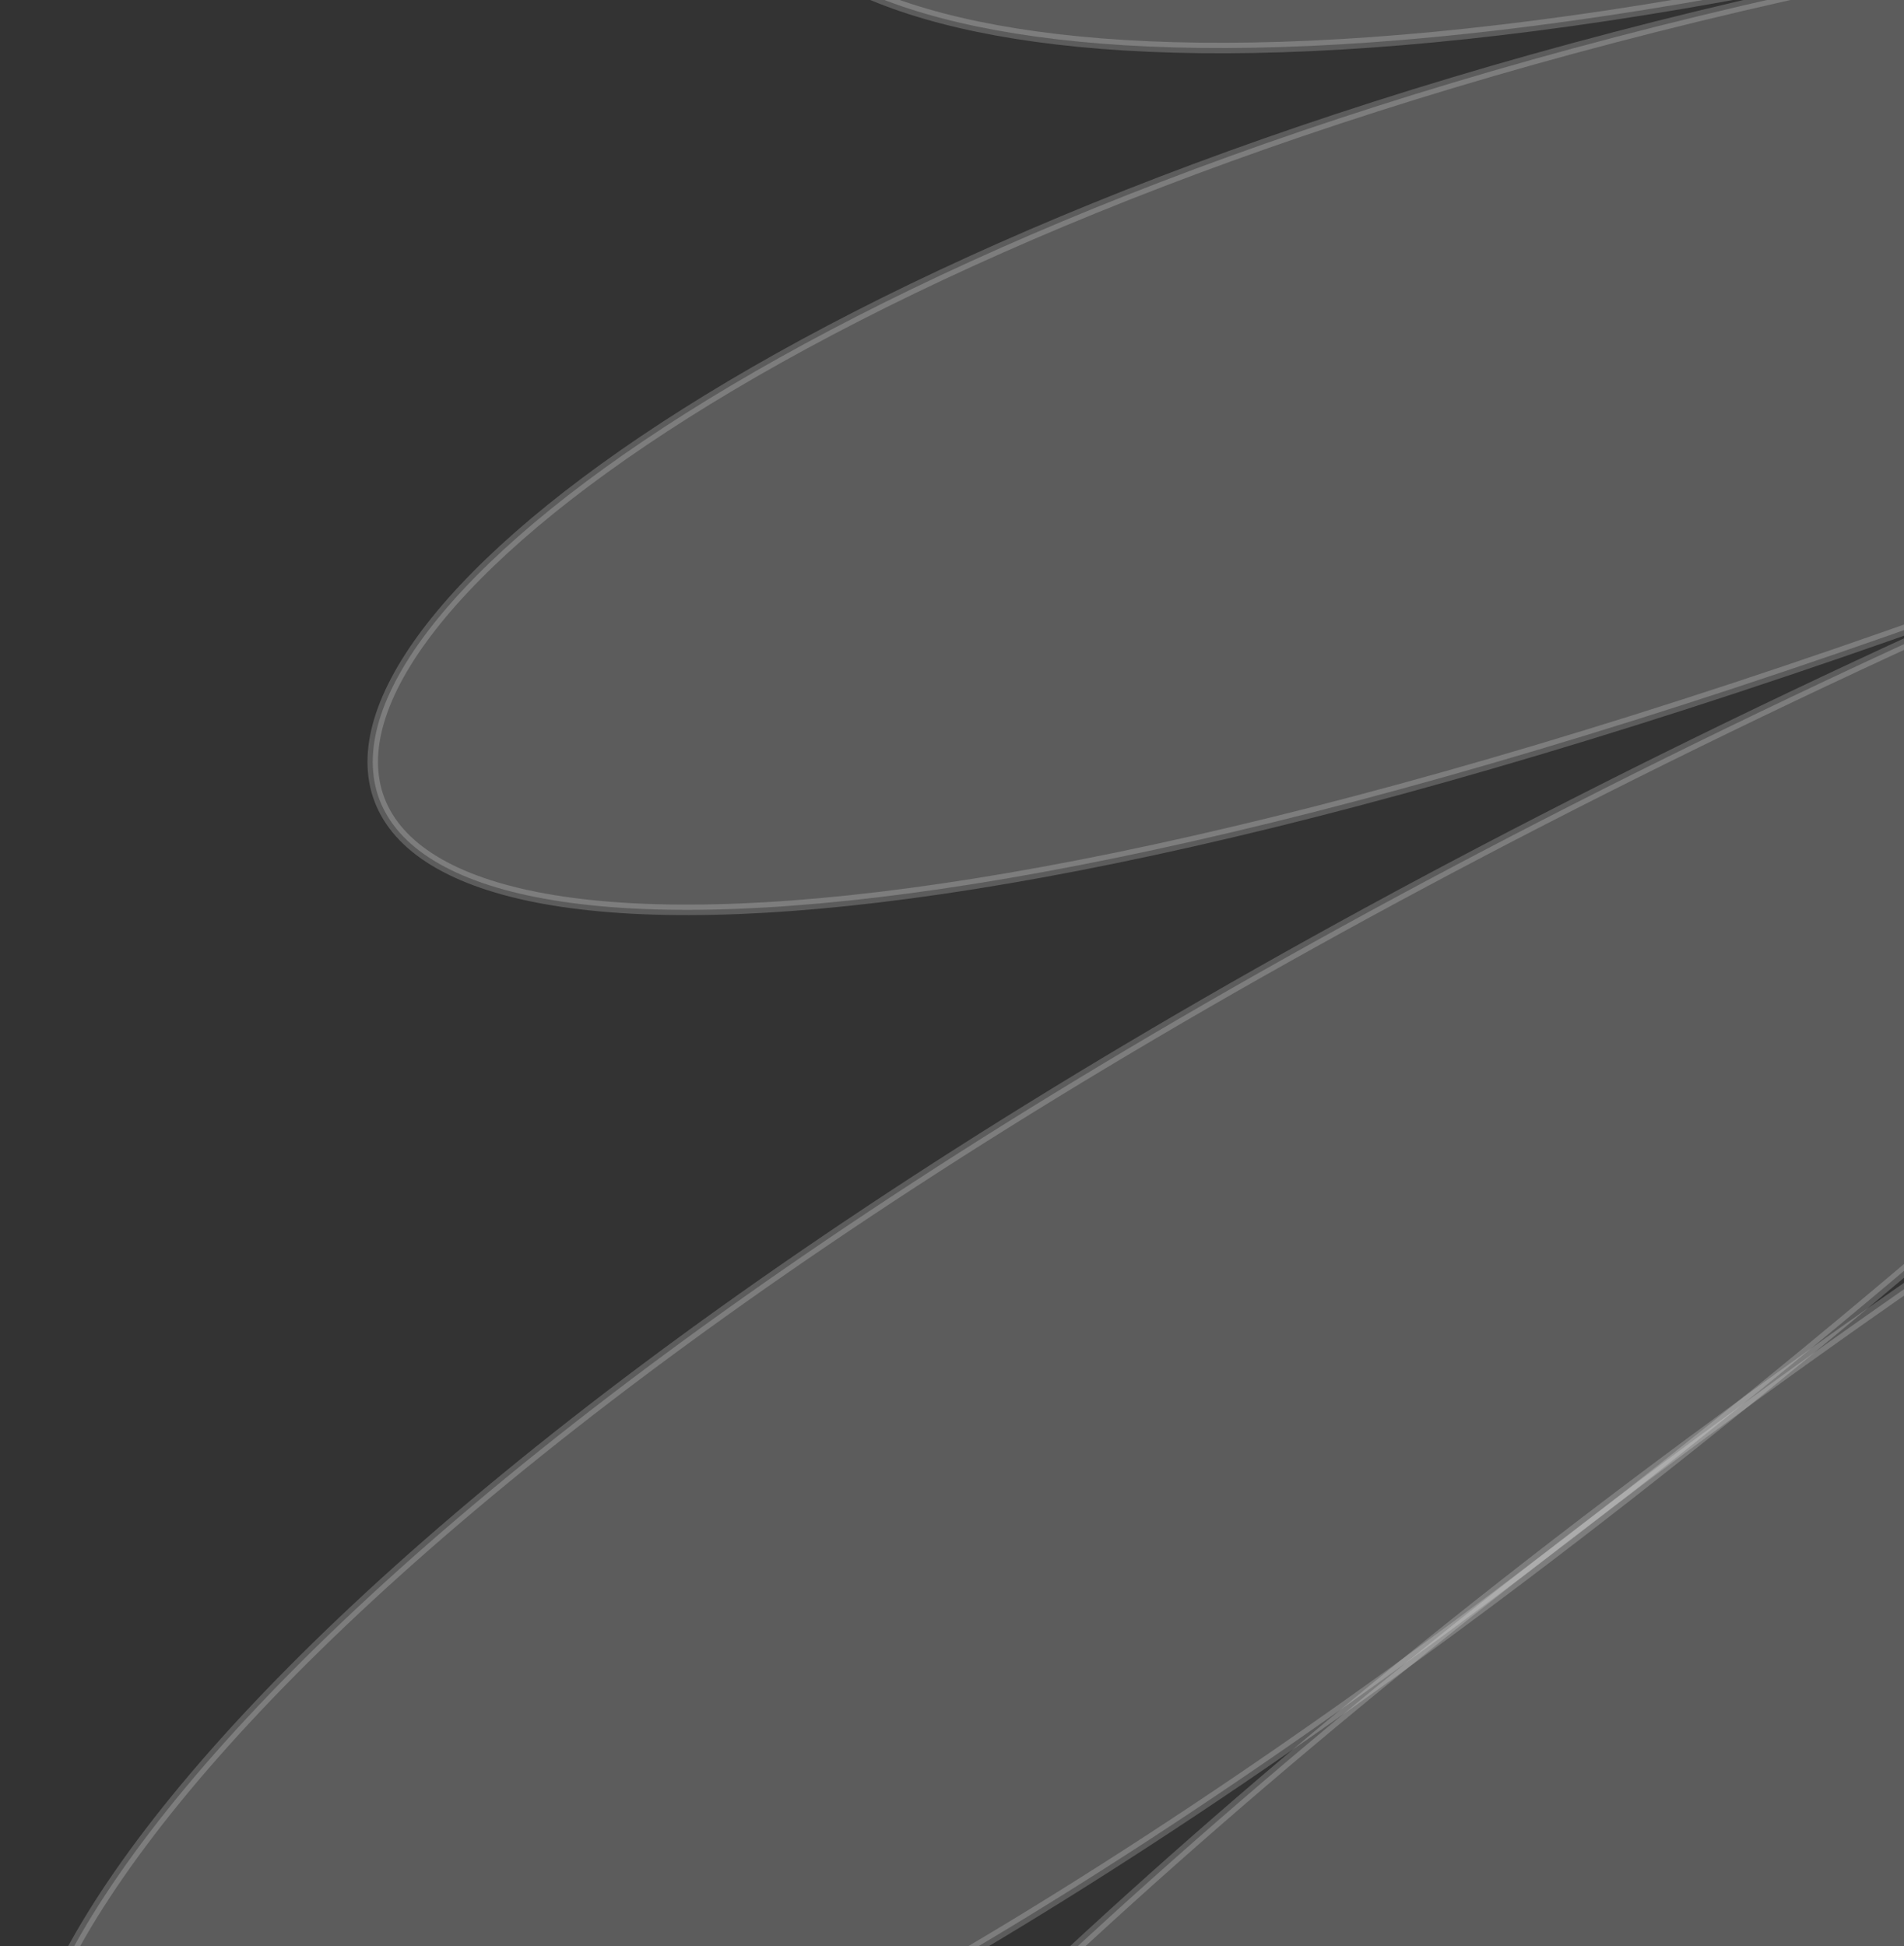 <svg width="181" height="185" viewBox="0 0 181 185" fill="none" xmlns="http://www.w3.org/2000/svg">
<rect x="0" y="0" width="181" height="185" fill="#333333" stroke="none"/>
<path d="M196.006 -5.614C2.404 27.765 -37.652 141.256 196.006 54.469V-5.614Z" fill="white" fill-opacity="0.2" stroke="white" stroke-opacity="0.2"/>
<path d="M196.075 -54.073C49.203 -67.423 9.148 39.392 196.075 -7.341L196.075 -54.073Z" fill="white" fill-opacity="0.2" stroke="white" stroke-opacity="0.2"/>
<path d="M197.873 111.071C-60.701 283.044 4.271 417.323 197.873 176.989V111.071Z" fill="white" fill-opacity="0.2" stroke="white" stroke-opacity="0.2"/>
<path d="M196.006 54.469C-88.155 179.719 -35.822 311.584 196.007 107.875L196.006 54.469Z" fill="white" fill-opacity="0.2" stroke="white" stroke-opacity="0.2"/>
</svg>
